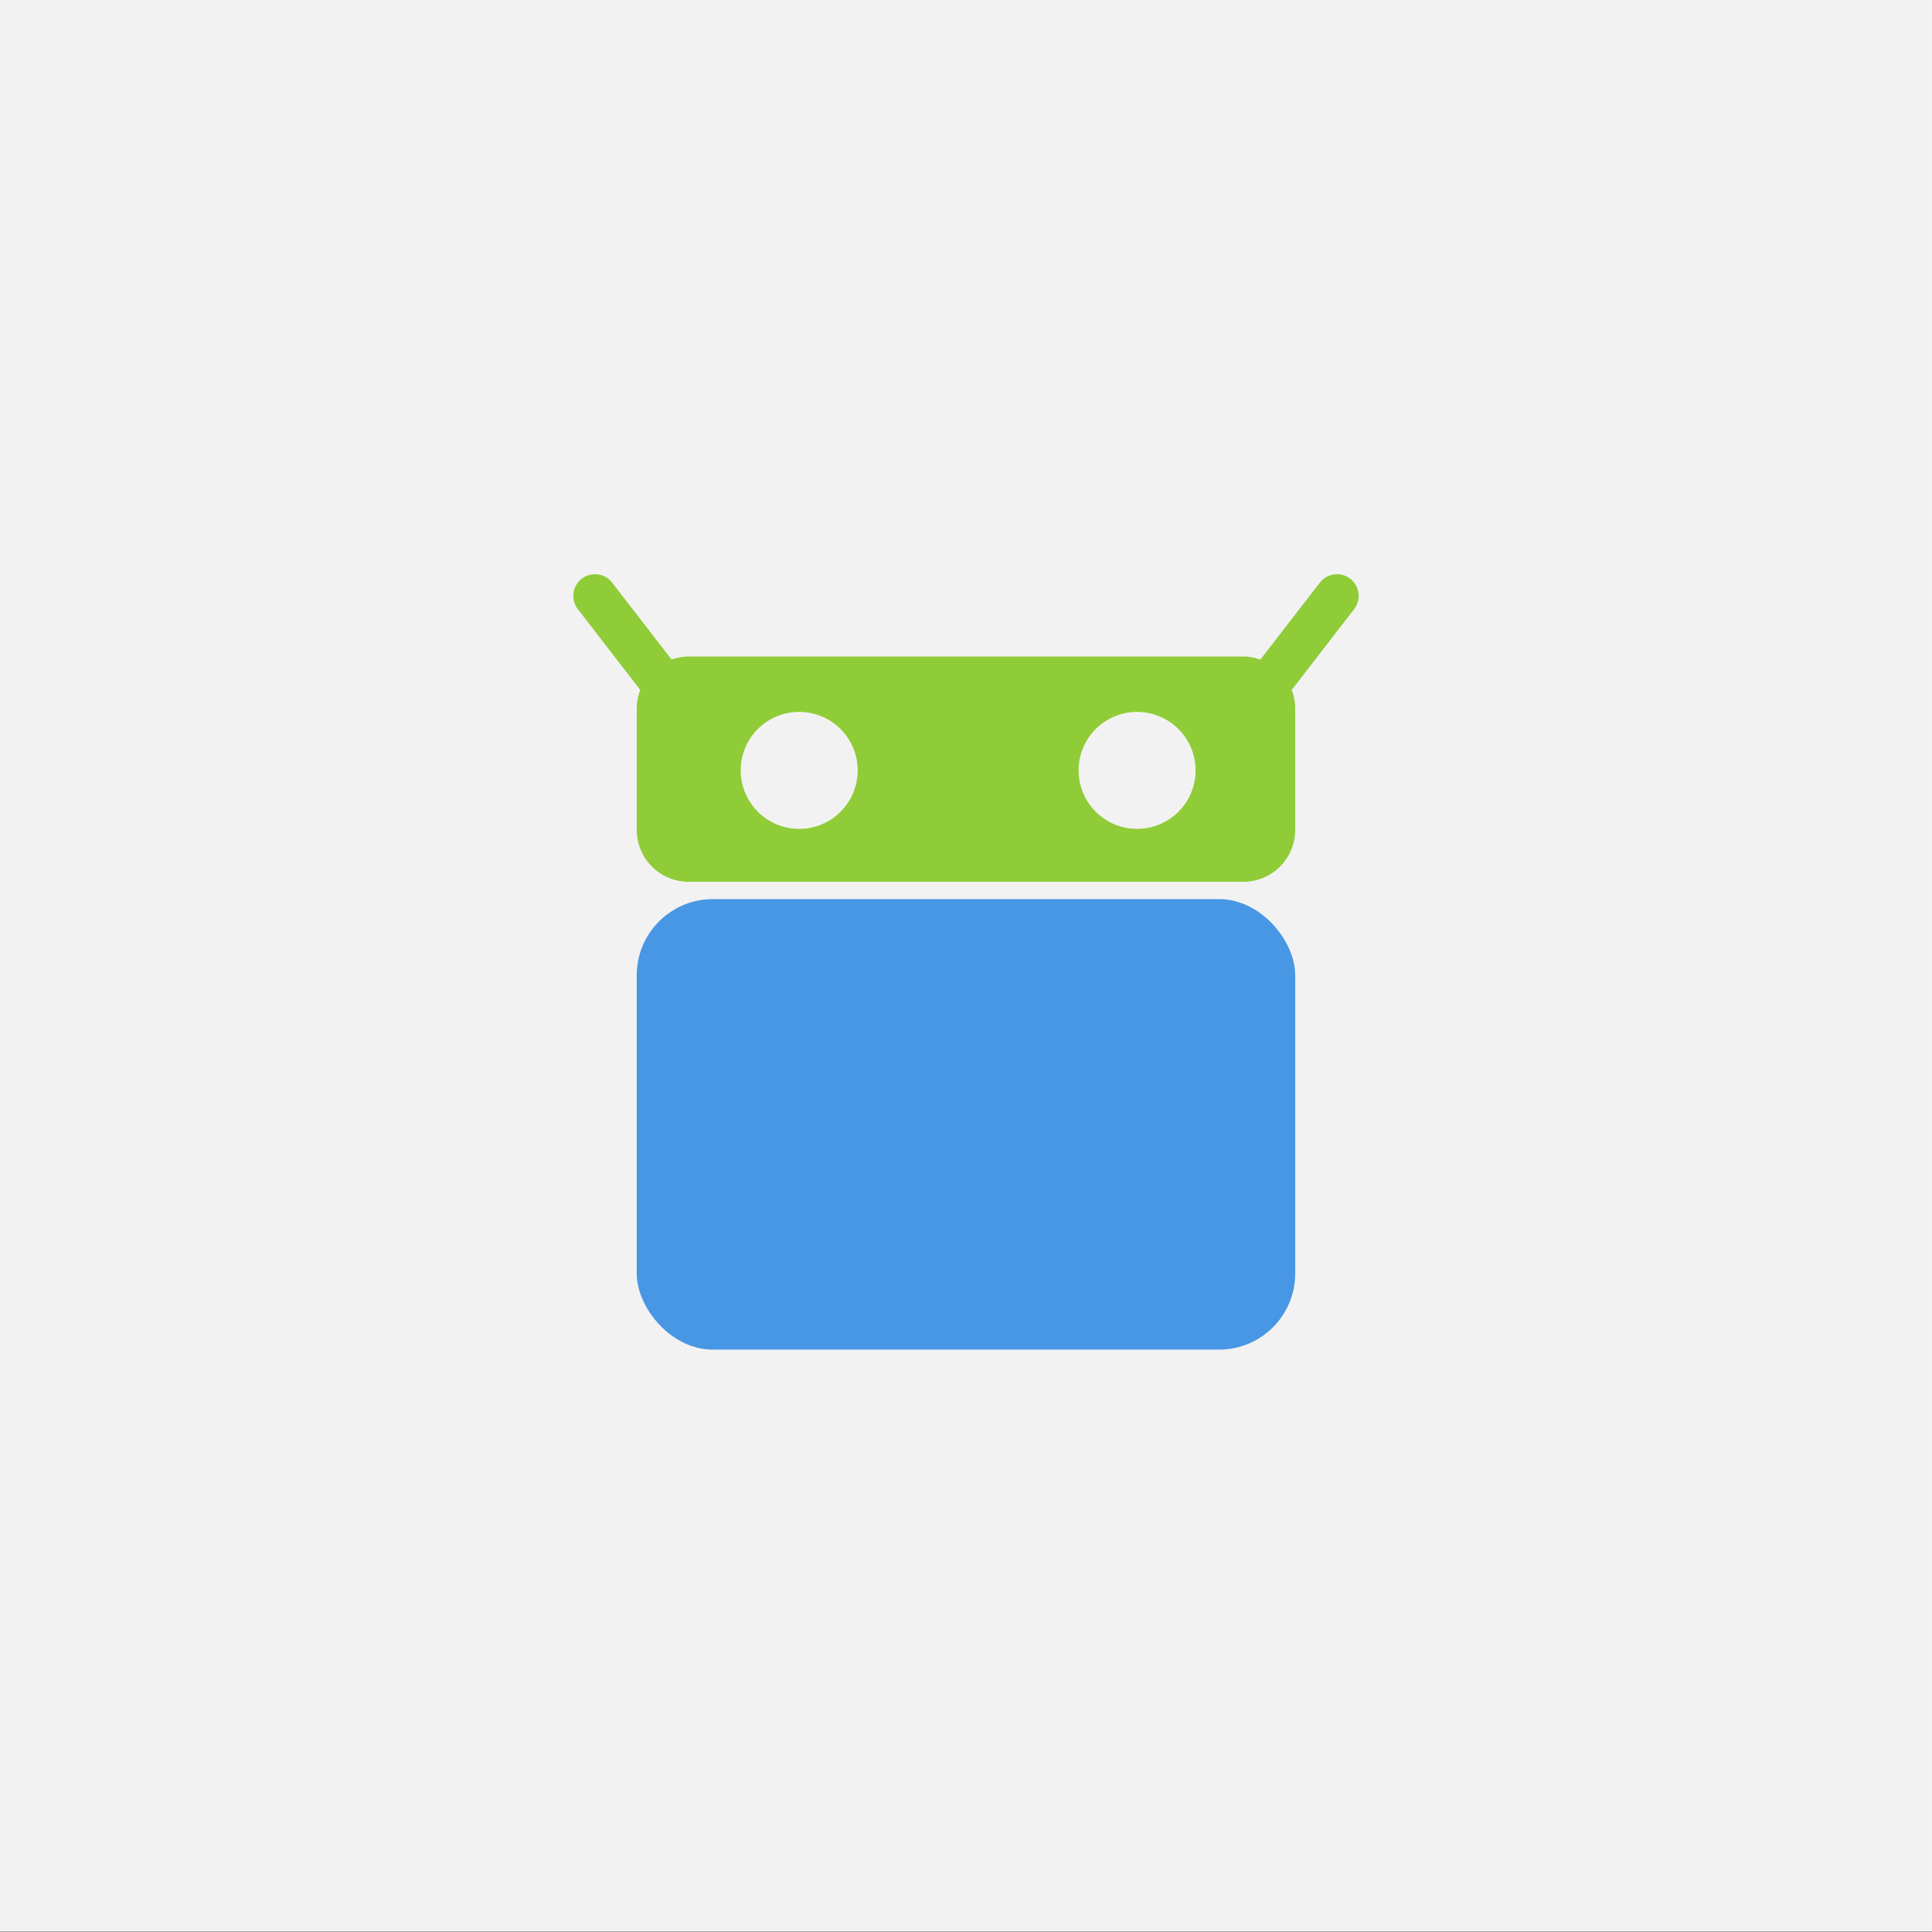 <?xml version="1.0" encoding="UTF-8" standalone="no"?>
<svg
   xmlns:dc="http://purl.org/dc/elements/1.1/"
   xmlns:cc="http://creativecommons.org/ns#"
   xmlns:rdf="http://www.w3.org/1999/02/22-rdf-syntax-ns#"
   xmlns:svg="http://www.w3.org/2000/svg"
   xmlns="http://www.w3.org/2000/svg"
   xmlns:sodipodi="http://sodipodi.sourceforge.net/DTD/sodipodi-0.dtd"
   xmlns:inkscape="http://www.inkscape.org/namespaces/inkscape"
   width="512"
   height="512"
   viewBox="0 0 135.467 135.467"
   version="1.1"
   id="svg8"
   inkscape:version="0.92.5 (2060ec1f9f, 2020-04-08)"
   sodipodi:docname="org.fdroid.fdroid.svg"
   inkscape:export-filename="/home/reese/Pictures/icons/png/org.fdroid.fdroid.png"
   inkscape:export-xdpi="28.659931"
   inkscape:export-ydpi="28.659931">
  <rect x="0" y="0" width="135.467" height="135.467" fill="#333333" stroke="none"/>
  <defs
     id="defs2" />
  <sodipodi:namedview
     id="base"
     pagecolor="#ffffff"
     bordercolor="#666666"
     borderopacity="1.0"
     inkscape:pageopacity="0.0"
     inkscape:pageshadow="2"
     inkscape:zoom="0.70043258"
     inkscape:cx="-28.974202"
     inkscape:cy="223.76262"
     inkscape:document-units="mm"
     inkscape:current-layer="foreground"
     showgrid="false"
     fit-margin-top="0"
     fit-margin-left="0"
     fit-margin-right="0"
     fit-margin-bottom="0"
     inkscape:window-width="1892"
     inkscape:window-height="1000"
     inkscape:window-x="14"
     inkscape:window-y="66"
     inkscape:window-maximized="1"
     inkscape:snap-global="true"
     inkscape:snap-bbox="true"
     inkscape:bbox-paths="false"
     inkscape:bbox-nodes="true"
     inkscape:snap-bbox-edge-midpoints="false"
     inkscape:snap-bbox-midpoints="true"
     inkscape:snap-nodes="true"
     inkscape:snap-text-baseline="true"
     inkscape:snap-page="true"
     inkscape:snap-to-guides="true"
     inkscape:document-rotation="0"
     units="px" />
  <g
     inkscape:groupmode="layer"
     id="background"
     inkscape:label="Background">
    <rect
       style="fill:#f2f2f2;fill-opacity:1;stroke:none;stroke-width:1.626;stroke-linecap:round;stroke-linejoin:round"
       id="rect21018"
       width="135.592"
       height="135.445"
       x="-0.126"
       y="0" />
  </g>
  <g
     inkscape:label="Foreground"
     inkscape:groupmode="layer"
     id="foreground"
     transform="translate(449.413,493.411)">
    <g
       id="g3883"
       style="display:inline"
       inkscape:label="droid"
       transform="matrix(1.215,0,0,1.215,-410.841,-1674.968)">
      <rect
         style="display:inline;fill:#4797e4;fill-opacity:1;stroke:none;stroke-width:3;stroke-linecap:round;stroke-linejoin:miter;stroke-miterlimit:3;stroke-dasharray:none;stroke-dashoffset:0;stroke-opacity:1"
         id="rect3873"
         width="38"
         height="26"
         x="5"
         y="1024.362"
         rx="4.395"
         ry="4.395"
         inkscape:label="body" />
      <path
         id="path3881"
         style="color:#000000;font-style:normal;font-variant:normal;font-weight:normal;font-stretch:normal;font-size:medium;line-height:normal;font-family:sans-serif;font-variant-ligatures:normal;font-variant-position:normal;font-variant-caps:normal;font-variant-numeric:normal;font-variant-alternates:normal;font-feature-settings:normal;text-indent:0;text-align:start;text-decoration:none;text-decoration-line:none;text-decoration-style:solid;text-decoration-color:#000000;letter-spacing:normal;word-spacing:normal;text-transform:none;writing-mode:lr-tb;direction:ltr;text-orientation:mixed;dominant-baseline:auto;baseline-shift:baseline;text-anchor:start;white-space:normal;shape-padding:0;clip-rule:nonzero;display:inline;overflow:visible;visibility:visible;isolation:auto;mix-blend-mode:normal;color-interpolation:sRGB;color-interpolation-filters:linearRGB;solid-color:#000000;solid-opacity:1;vector-effect:none;fill:#8fcc38;fill-opacity:1;fill-rule:evenodd;stroke:none;stroke-width:2.5;stroke-linecap:round;stroke-linejoin:miter;stroke-miterlimit:4;stroke-dasharray:none;stroke-dashoffset:0;stroke-opacity:1;color-rendering:auto;image-rendering:auto;shape-rendering:auto;text-rendering:auto;enable-background:accumulate"
         d="M 2.602,1.25 A 1.25,1.25 0 0 0 1.824,1.512 1.25,1.25 0 0 0 1.6,3.266 L 5.203,7.93 C 5.076,8.263 5,8.621 5,9 v 7 c 0,1.662 1.338,3 3,3 h 32 c 1.662,0 3,-1.338 3,-3 V 9 C 43,8.621 42.924,8.263 42.797,7.93 L 46.4,3.266 A 1.25,1.25 0 0 0 46.176,1.512 1.25,1.25 0 0 0 45.387,1.252 1.25,1.25 0 0 0 44.422,1.736 L 40.988,6.178 C 40.678,6.069 40.349,6 40,6 H 8 C 7.651,6 7.322,6.069 7.012,6.178 L 3.578,1.736 A 1.25,1.25 0 0 0 2.602,1.25 Z M 14.326,9.197 a 3.375,3.375 0 0 1 0.049,0 3.375,3.375 0 0 1 3.375,3.375 3.375,3.375 0 0 1 -3.375,3.375 3.375,3.375 0 0 1 -3.375,-3.375 3.375,3.375 0 0 1 3.326,-3.375 z m 19.5,0 a 3.375,3.375 0 0 1 0.049,0 3.375,3.375 0 0 1 3.375,3.375 3.375,3.375 0 0 1 -3.375,3.375 3.375,3.375 0 0 1 -3.375,-3.375 3.375,3.375 0 0 1 3.326,-3.375 z"
         transform="translate(0,1004.362)"
         inkscape:label="head"
         inkscape:connector-curvature="0" />
    </g>
  </g>
</svg>
